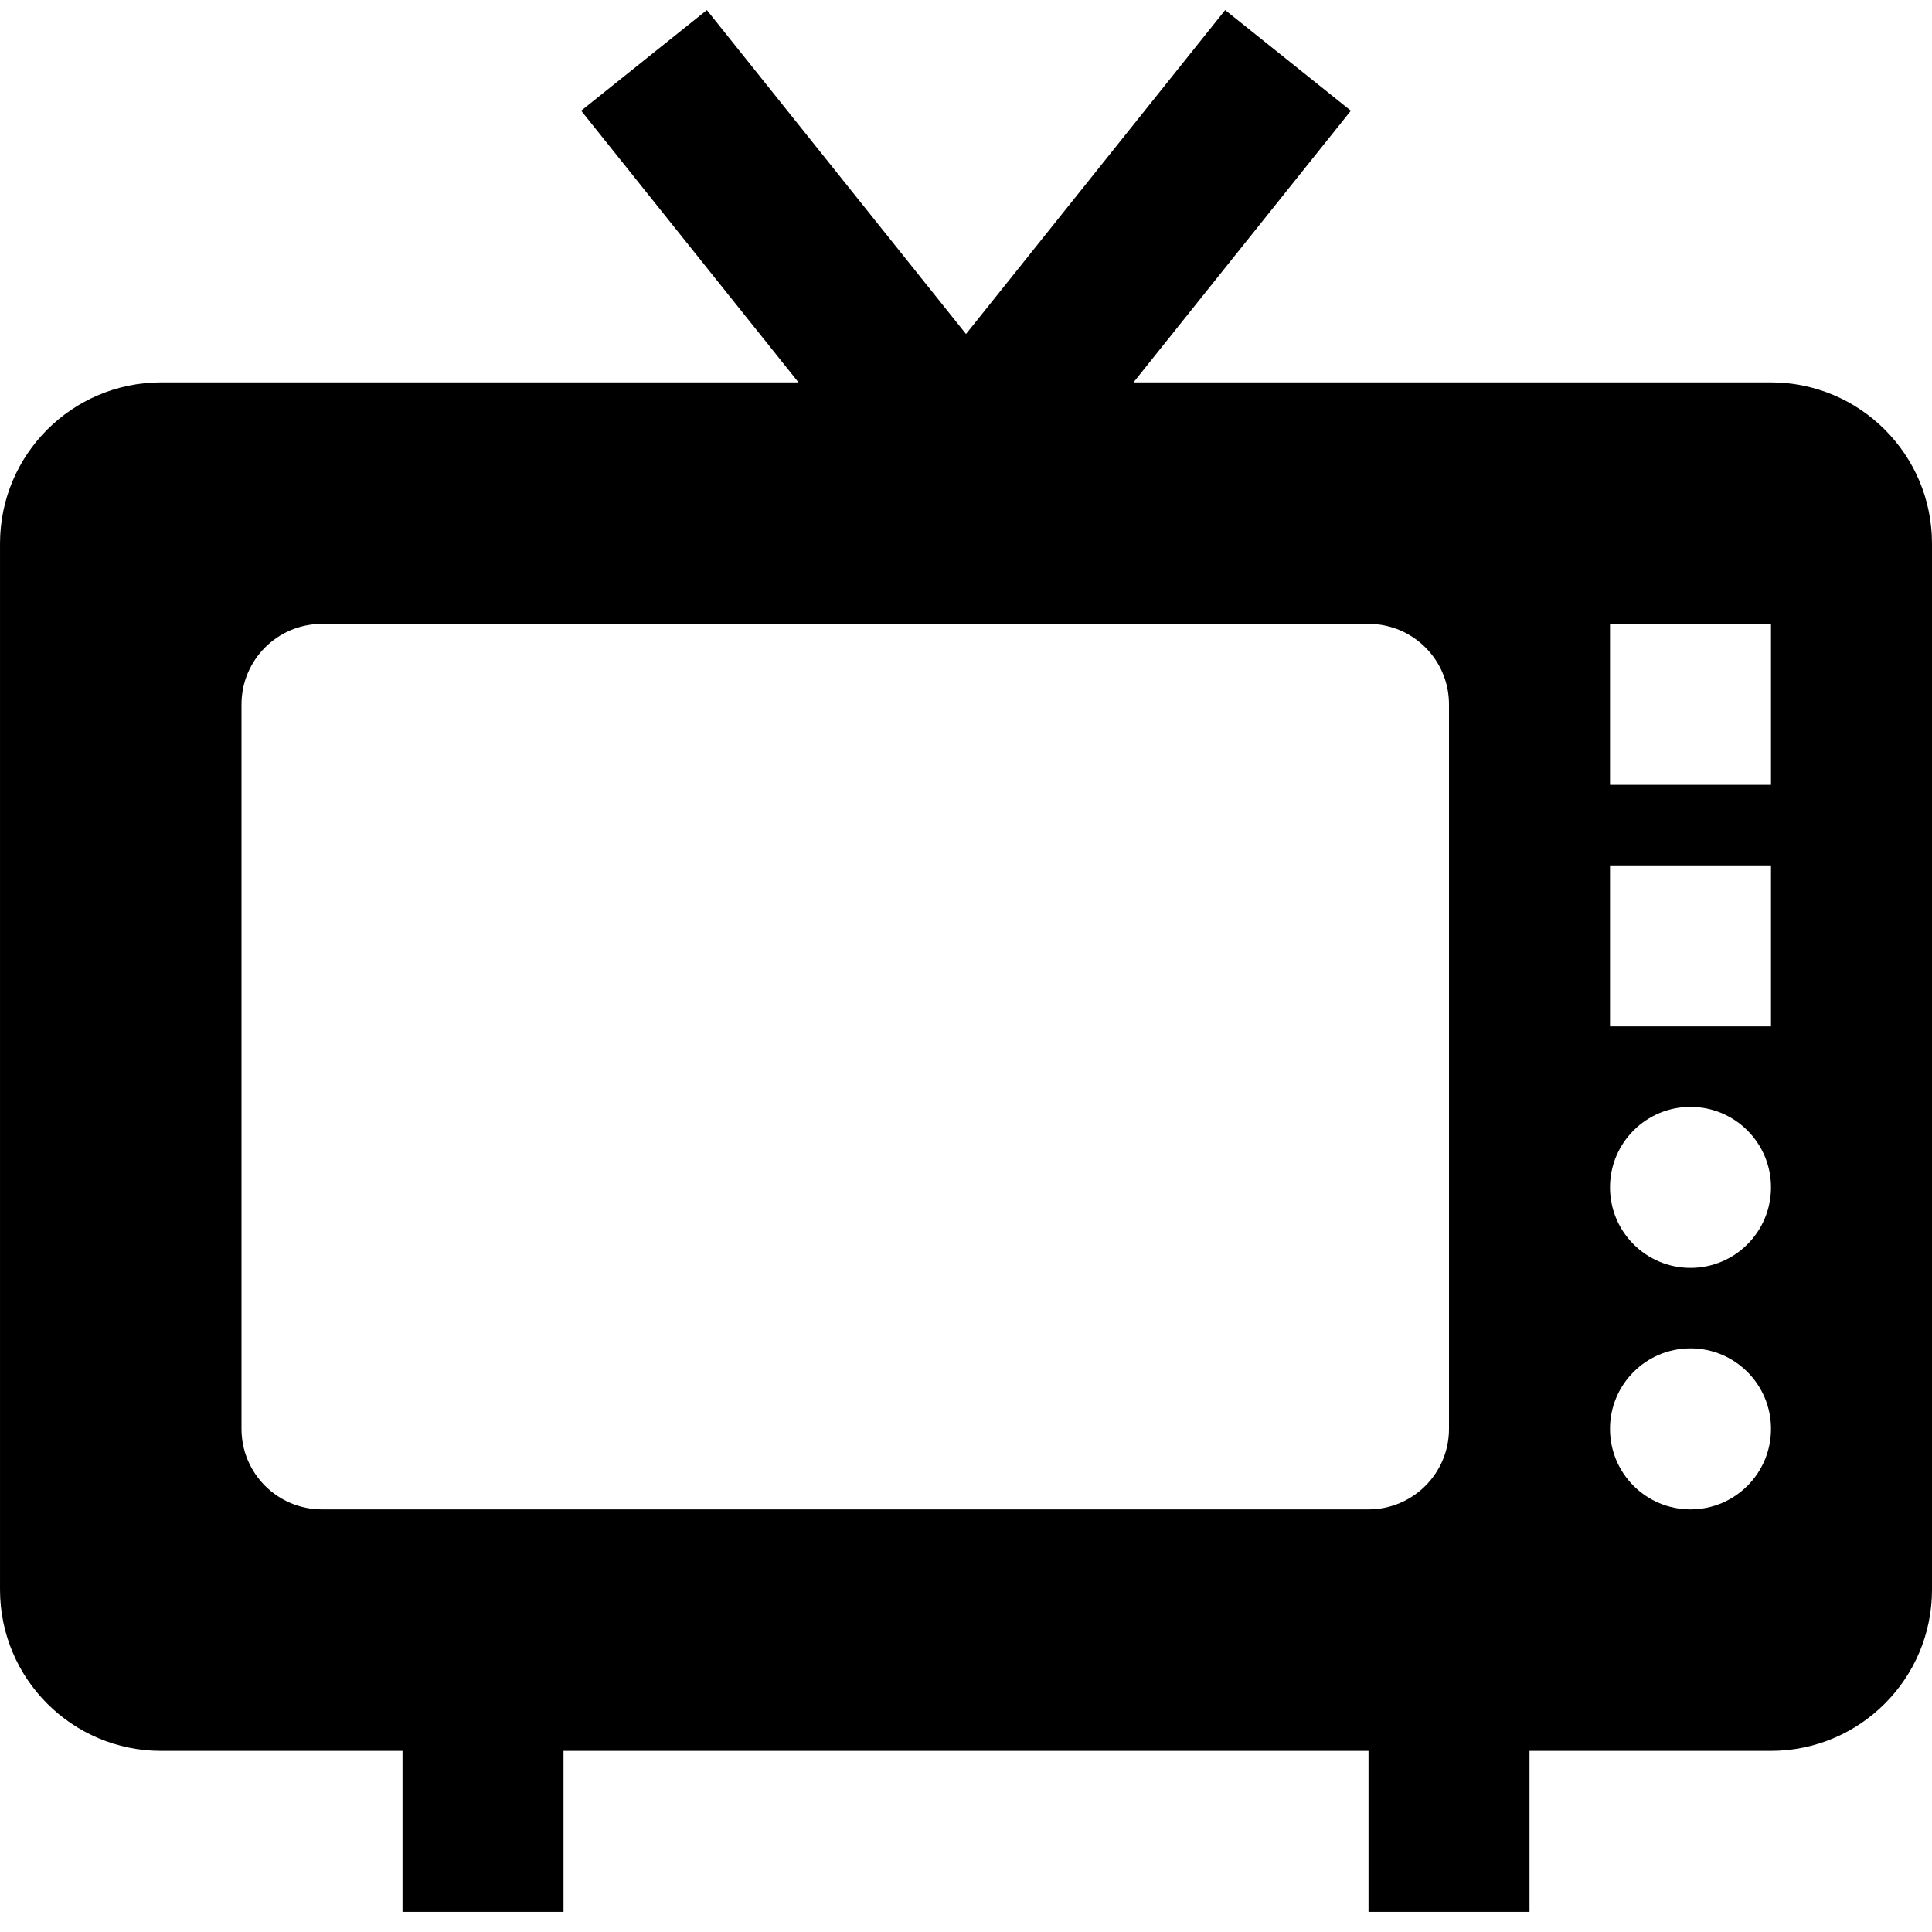 <svg height="192pt" viewBox="0 -1 192 192" width="192pt" xmlns="http://www.w3.org/2000/svg"><path d="m176 37h-63.355l21.602-27-12.492-10-25.754 32.195-25.754-32.195-12.492 10 21.598 27h-63.352c-8.832.012-15.988 7.168-16 16v104c.012 8.832 7.168 15.988 16 16h24v16h16v-16h80v16h16v-16h24c8.832-.012 15.988-7.168 16-16v-104c-.012-8.832-7.168-15.988-16-16zm-152 104v-72c0-4.418 3.582-8 8-8h104c4.418 0 8 3.582 8 8v72c0 4.418-3.582 8-8 8h-104c-4.418 0-8-3.582-8-8zm144 8c-4.418 0-8-3.582-8-8s3.582-8 8-8 8 3.582 8 8-3.582 8-8 8zm0-24c-4.418 0-8-3.582-8-8s3.582-8 8-8 8 3.582 8 8-3.582 8-8 8zm8-24h-16v-16h16zm0-24h-16v-16h16zm0 0"/></svg>